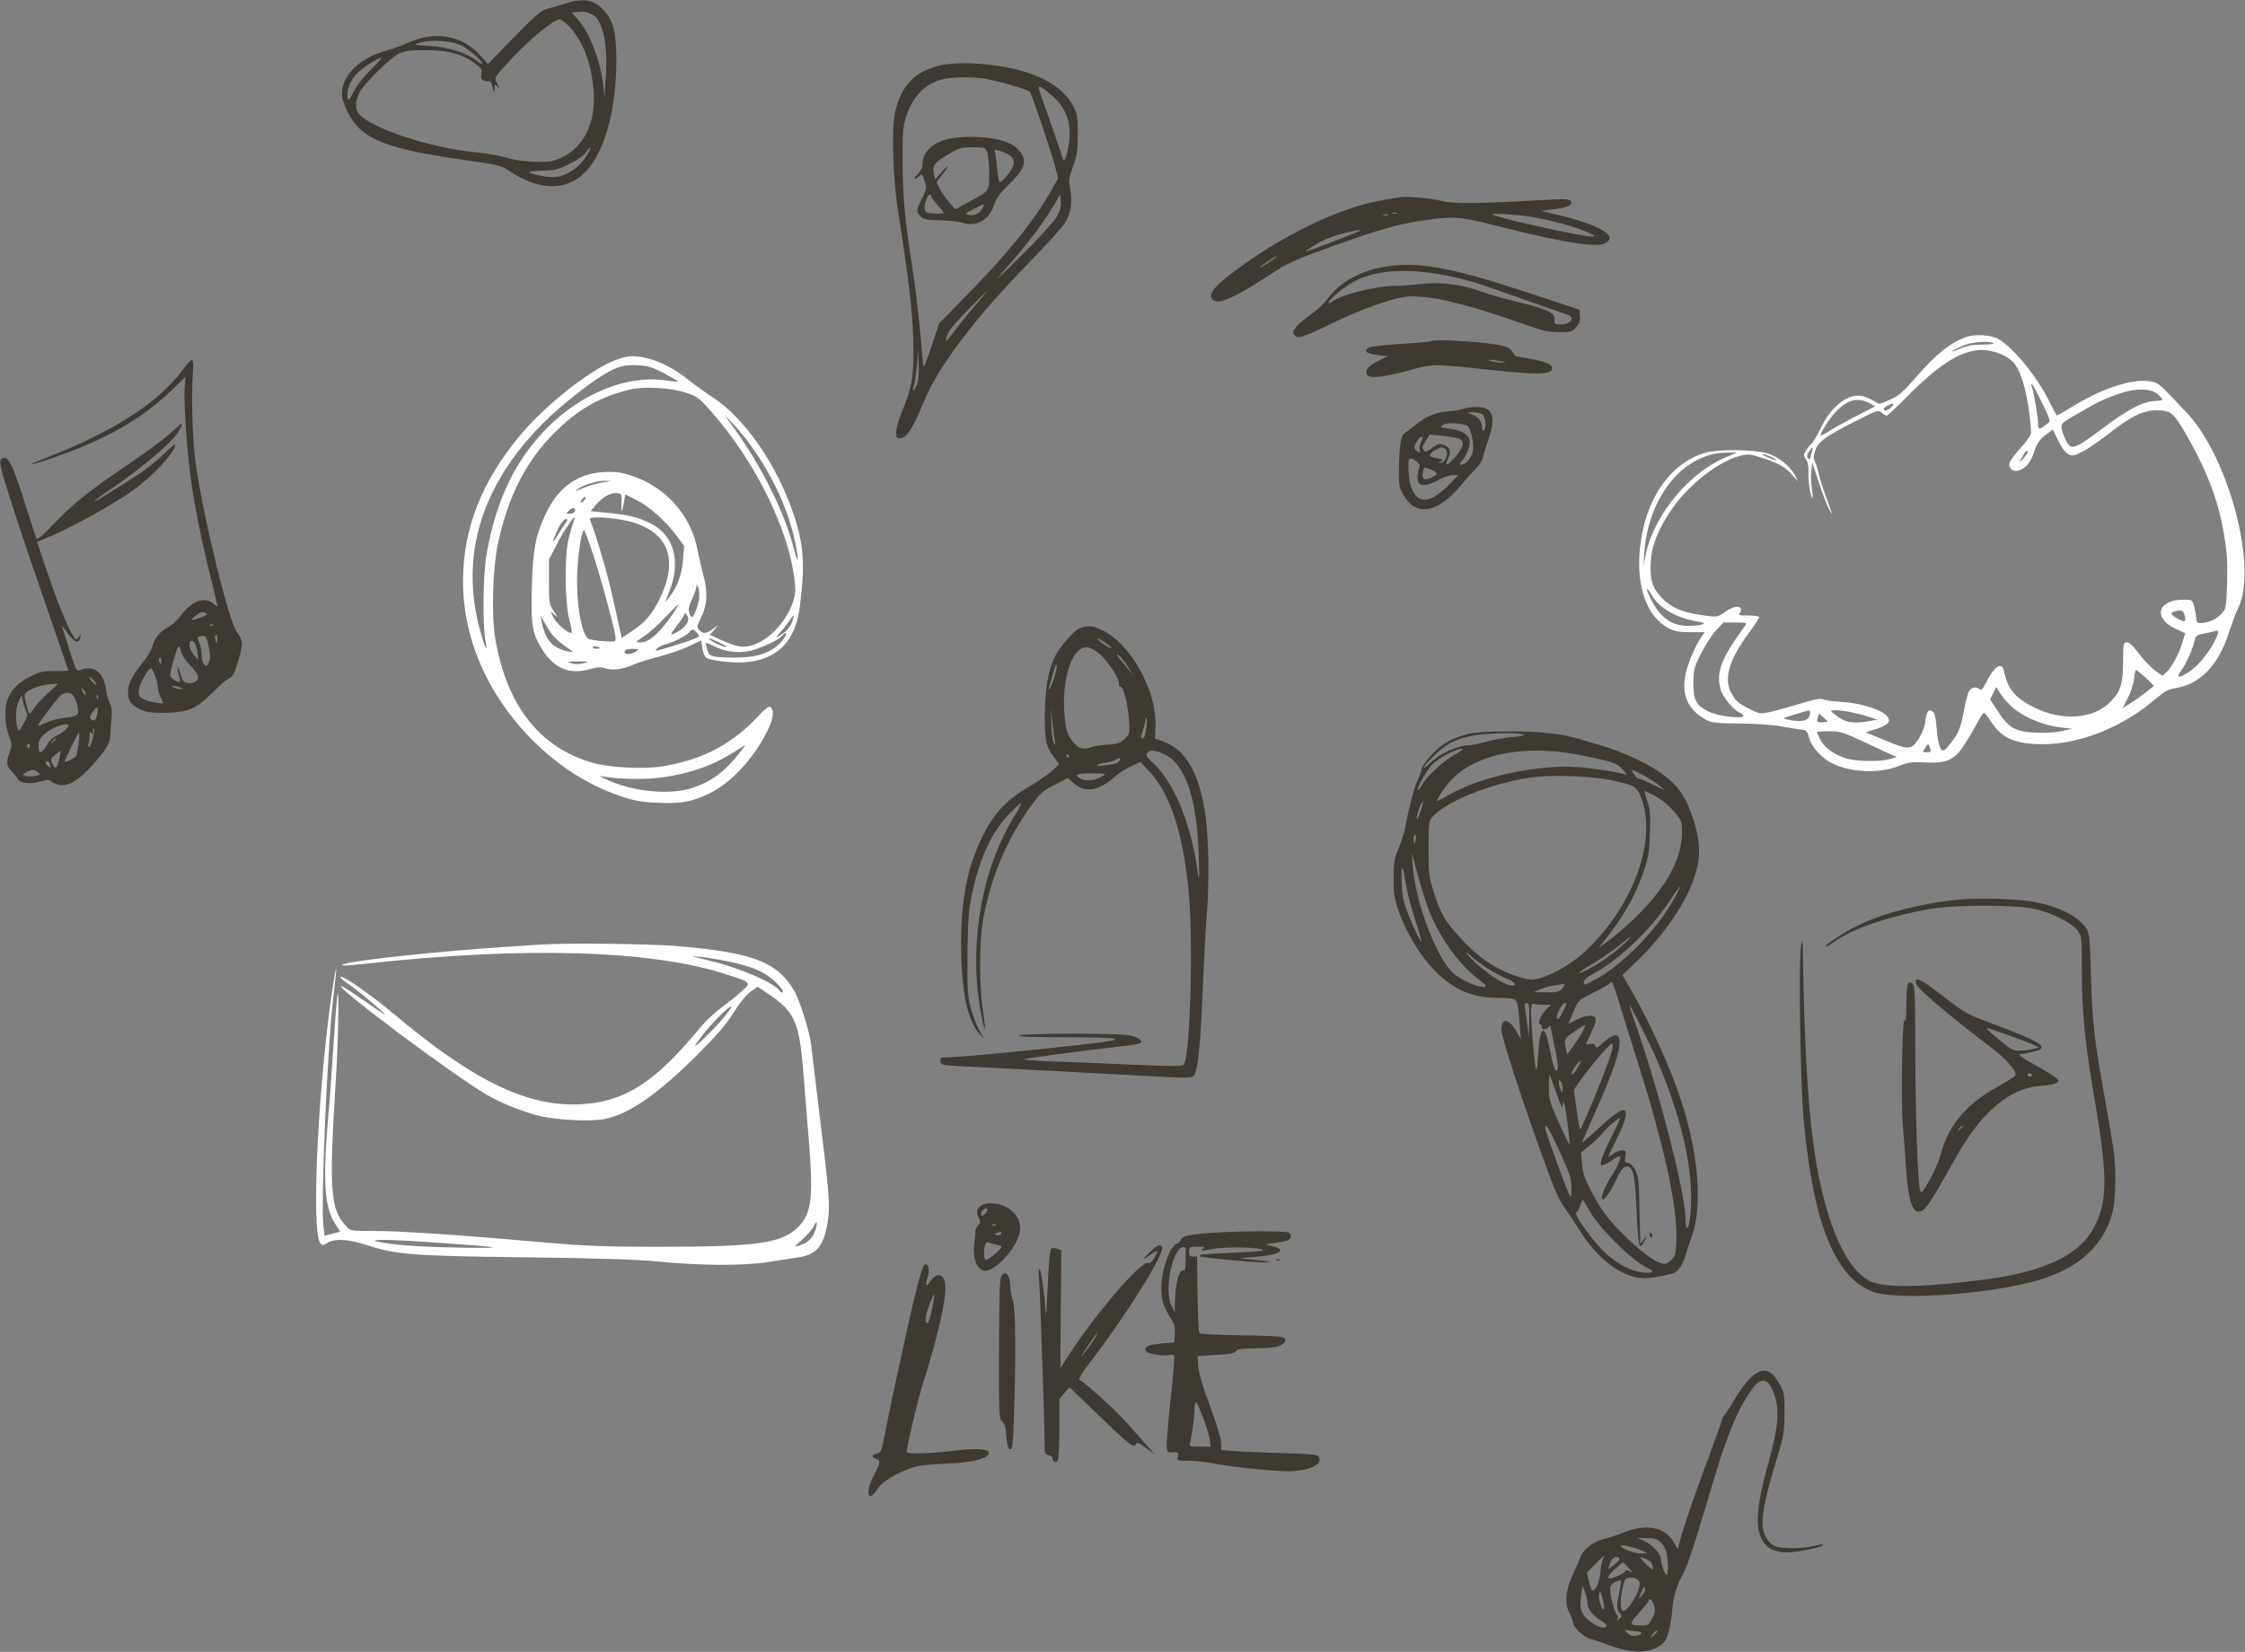 <?xml version="1.0" standalone="no"?>
<!DOCTYPE svg PUBLIC "-//W3C//DTD SVG 20010904//EN"
 "http://www.w3.org/TR/2001/REC-SVG-20010904/DTD/svg10.dtd">
<svg version="1.0" xmlns="http://www.w3.org/2000/svg"
 width="1280pt" height="942pt" viewBox="0 0 1280 942"
 preserveAspectRatio="xMidYMid meet">
<rect x="0" y="0" width="1280" height="942" fill="#808080" stroke="none"/>
<g transform="translate(0,942) scale(0.1,-0.1)"
fill="#000000" stroke="none">
<path d="M3225 9400 c-33 -10 -79 -23 -103 -30 -37 -9 -66 -35 -192 -163
l-148 -152 -43 48 c-102 117 -261 144 -418 71 -31 -14 -80 -32 -109 -40 -159
-42 -262 -140 -262 -249 0 -57 53 -158 108 -206 86 -76 244 -122 573 -169 202
-28 228 -34 264 -59 171 -119 334 -124 442 -12 109 112 175 346 177 626 1 163
-15 233 -67 291 -57 66 -116 78 -222 44z m151 -62 c60 -28 91 -170 78 -358
l-8 -115 -7 71 c-15 135 -79 301 -145 374 l-35 39 33 3 c37 4 53 1 84 -14z
m-128 -72 c71 -77 115 -185 133 -326 26 -199 -41 -354 -180 -419 -48 -22 -68
-26 -146 -24 -58 1 -116 9 -165 23 -41 12 -120 26 -174 31 -241 23 -556 121
-655 205 -36 30 -41 74 -14 132 22 48 177 202 228 227 32 15 63 19 150 19 126
1 211 -22 284 -76 37 -27 41 -34 36 -59 -5 -21 -2 -30 12 -37 10 -5 23 -7 30
-5 7 3 15 -8 19 -24 10 -46 12 -50 14 -18 1 29 1 29 16 10 17 -21 16 -16 -5
27 -13 26 -11 29 75 122 110 119 250 235 285 236 9 0 35 -20 57 -44z m-618
-105 c45 -23 120 -88 120 -104 0 -4 -16 4 -35 19 -58 44 -159 75 -265 82 -95
6 -95 6 -55 19 61 19 180 11 235 -16z m-518 -140 c-40 -40 -80 -91 -93 -120
-26 -54 -39 -64 -39 -28 0 48 22 96 60 133 35 34 112 82 134 84 4 0 -23 -31
-62 -69z m1243 -471 c-43 -82 -126 -140 -204 -140 -44 0 -129 18 -135 29 -2 3
32 7 77 8 70 2 90 6 153 38 42 20 82 48 94 65 27 38 35 38 15 0z" fill="#3e3932"/>
<path d="M5355 9046 c-141 -35 -216 -114 -251 -263 -22 -92 -14 -376 16 -563
61 -393 83 -573 87 -736 6 -197 -4 -265 -62 -406 -19 -46 -35 -100 -35 -121 0
-36 2 -38 27 -35 35 4 67 55 131 209 85 204 287 471 593 785 103 105 198 211
213 236 32 55 41 116 28 189 -10 51 -8 64 16 130 23 63 27 90 27 184 0 97 -3
116 -25 158 -64 125 -225 207 -470 237 -109 13 -232 12 -295 -4z m266 -76 c87
-16 243 -62 251 -74 13 -19 124 -348 143 -422 l18 -71 -33 -59 c-103 -181
-240 -353 -469 -588 l-177 -181 -44 -133 c-39 -116 -45 -128 -48 -95 -11 156
-35 383 -56 518 -46 290 -59 434 -60 630 -1 157 2 200 17 250 36 117 102 190
199 220 52 16 185 19 259 5z m386 -103 c81 -75 107 -166 83 -291 -14 -74 -25
-89 -35 -49 -3 15 -33 102 -65 193 -80 225 -77 214 -50 200 13 -7 43 -31 67
-53z m17 -685 c-15 -26 -104 -123 -198 -217 -94 -93 -155 -151 -136 -129 19
23 69 82 111 130 84 98 157 198 210 287 l34 58 3 -41 c2 -31 -4 -53 -24 -88z
m-464 -504 c-39 -45 -92 -110 -117 -145 -26 -34 -48 -61 -50 -59 -2 1 2 18 8
37 7 21 52 75 118 142 58 59 107 107 108 107 2 0 -28 -37 -67 -82z m-335 -458
c-20 -39 -26 -38 -14 3 5 17 12 70 17 117 l7 85 3 -87 c2 -64 -1 -96 -13 -118z" fill="#3e3932"/>
<path d="M5382 8621 c-79 -27 -122 -76 -122 -139 0 -17 -10 -38 -25 -52 -29
-27 -25 -42 4 -16 18 16 19 15 33 -26 13 -41 12 -46 -14 -97 -34 -64 -35 -82
-7 -107 17 -15 38 -19 108 -20 47 -1 104 -7 126 -14 84 -27 159 18 186 111 9
28 32 59 75 101 104 99 117 149 55 209 -32 29 -55 40 -110 53 -95 22 -241 20
-309 -3z m247 -72 c6 -18 11 -71 11 -119 0 -101 2 -98 -114 -161 l-79 -43 -35
40 c-18 21 -43 56 -53 77 l-20 38 29 37 c45 58 47 71 3 23 l-39 -44 -8 37 c-8
45 2 58 90 110 54 32 67 36 132 36 72 0 72 0 83 -31z m127 -14 c35 -23 31 -63
-12 -113 -19 -23 -39 -42 -43 -42 -5 0 -11 32 -15 72 -3 39 -9 82 -12 94 -6
22 -4 23 26 14 18 -5 43 -16 56 -25z m-446 -235 c0 -5 16 -27 35 -49 19 -21
35 -41 35 -45 0 -4 -24 -6 -52 -4 -47 3 -53 6 -56 26 -4 27 16 82 29 82 5 0 9
-4 9 -10z m291 -69 c-16 -29 -48 -44 -78 -36 -23 5 -21 8 29 33 29 15 54 27
56 26 2 -1 -1 -12 -7 -23z" fill="#3e3932"/>
<path d="M7980 8295 c-8 -2 -49 -9 -90 -15 -209 -34 -491 -159 -745 -331 -199
-136 -263 -200 -234 -235 29 -36 117 1 324 136 110 72 140 86 360 165 275 99
387 130 535 150 164 23 197 20 412 -35 362 -92 559 -123 608 -98 39 21 36 44
-7 71 -51 32 -137 62 -258 91 l-100 24 60 7 c80 9 109 19 113 37 4 23 -20 26
-168 17 -357 -21 -502 -22 -569 -5 -60 16 -209 29 -241 21z m-17 -92 c-7 -2
-19 -2 -25 0 -7 3 -2 5 12 5 14 0 19 -2 13 -5z m-50 -10 c-7 -2 -19 -2 -25 0
-7 3 -2 5 12 5 14 0 19 -2 13 -5z m807 -8 c119 -19 265 -59 333 -90 44 -20 48
-23 25 -24 -53 -2 -548 108 -567 125 -11 10 123 2 209 -11z m-975 -85 c-54
-25 -300 -118 -303 -115 -2 1 25 20 60 41 38 24 97 48 148 61 90 23 129 28 95
13z m-484 -159 c-31 -23 -90 -57 -76 -44 13 14 88 63 95 63 3 0 -6 -9 -19 -19z" fill="#3e3932"/>
<path d="M7875 7895 c-127 -24 -242 -90 -304 -178 -17 -23 -58 -62 -90 -85
-88 -64 -118 -99 -104 -120 18 -27 50 -18 213 62 183 89 376 156 453 156 143
0 333 -47 667 -166 83 -30 120 -38 178 -38 69 -1 75 1 98 28 19 21 24 38 22
64 l-3 36 -280 93 c-468 154 -649 186 -850 148z m370 -46 c117 -23 157 -35
450 -139 121 -43 230 -81 243 -85 47 -14 18 -55 -39 -55 -35 0 -38 2 -36 28 2
23 -5 30 -43 50 -25 12 -102 35 -170 51 -69 16 -163 43 -210 60 -112 40 -235
55 -342 41 -46 -5 -110 -10 -144 -10 -108 0 -313 -52 -361 -92 -7 -6 -16 -9
-18 -6 -11 10 95 98 151 126 128 64 299 74 519 31z" fill="#3e3932"/>
<path d="M11220 7501 c-91 -28 -180 -98 -296 -232 -74 -86 -98 -106 -149 -129
-58 -26 -61 -27 -85 -10 -14 9 -40 22 -59 28 -82 28 -184 -45 -249 -177 -20
-42 -44 -83 -53 -91 -10 -8 -24 -26 -33 -41 -14 -23 -14 -27 1 -49 11 -16 16
-40 14 -81 -2 -50 15 -147 24 -138 1 2 -1 27 -5 54 -4 28 -6 72 -3 98 l6 49
38 -115 c20 -63 47 -132 59 -153 23 -43 21 -36 -21 79 -16 43 -34 99 -39 125
-6 26 -16 57 -22 70 -10 18 -9 32 3 65 17 50 56 78 236 169 116 59 123 61 141
45 10 -9 23 -17 29 -17 5 0 57 48 114 106 249 253 398 316 559 234 53 -27 76
-60 105 -152 22 -69 44 -212 45 -285 0 -14 -24 -49 -59 -87 -32 -36 -61 -74
-64 -86 -7 -27 19 -52 47 -45 46 14 71 42 93 106 17 51 30 70 64 97 l43 33 31
-63 c18 -38 41 -69 56 -77 24 -13 31 -12 80 12 30 15 103 65 162 111 115 91
188 126 261 126 79 0 97 -13 153 -108 132 -223 199 -396 234 -603 17 -101 20
-152 17 -272 -5 -139 -6 -149 -29 -173 -31 -34 -66 -51 -109 -56 -33 -3 -35
-1 -38 27 -1 17 -7 47 -12 68 -11 37 -11 37 -63 37 -147 0 -173 -106 -42 -166
l54 -25 -16 -52 c-19 -65 -58 -139 -89 -168 l-24 -23 -43 30 c-23 17 -64 60
-92 97 -36 47 -56 66 -70 64 -19 -2 -20 -10 -20 -112 -1 -126 -14 -168 -72
-227 -97 -99 -276 -112 -436 -32 -109 55 -150 104 -171 207 -13 57 -55 29
-106 -72 -16 -32 -25 -40 -33 -32 -18 18 -45 13 -61 -11 -7 -13 -21 -66 -30
-118 -11 -63 -26 -108 -43 -135 -30 -47 -63 -85 -74 -85 -18 0 -31 46 -37 127
-6 67 -11 88 -25 97 -23 14 -33 -1 -41 -65 -4 -29 -19 -66 -39 -96 -41 -61
-56 -61 -196 -2 l-104 43 64 20 c71 23 86 47 50 80 -37 34 -151 67 -246 73
-49 2 -99 9 -111 15 -16 7 -47 1 -135 -26 -63 -19 -139 -40 -170 -47 -53 -11
-59 -10 -110 16 -68 33 -86 50 -111 99 -40 79 -7 188 103 336 32 44 59 85 59
90 0 6 -27 10 -61 10 -53 0 -60 2 -49 15 6 8 9 19 5 25 -11 18 -45 11 -90 -20
-42 -29 -44 -30 -117 -20 -127 16 -193 45 -250 108 -49 54 -61 98 -56 196 5
97 43 190 121 304 97 141 268 273 390 303 41 10 57 9 105 -6 105 -33 147 -55
185 -98 l38 -42 -17 35 c-26 51 -97 107 -158 125 -79 23 -286 24 -357 2 -201
-61 -343 -272 -369 -547 -21 -219 40 -387 164 -453 33 -17 58 -22 123 -22 l82
0 -20 -30 c-34 -51 -67 -127 -85 -194 -32 -127 6 -219 116 -277 29 -16 59 -19
185 -20 90 0 188 -7 245 -17 52 -9 106 -18 119 -19 19 -2 27 -12 37 -49 15
-51 69 -111 126 -140 107 -55 273 -62 385 -17 52 21 71 24 151 20 125 -6 167
14 227 109 24 37 55 90 69 118 14 27 30 52 35 55 5 3 23 -16 39 -43 62 -100
137 -134 297 -135 212 0 453 95 640 254 54 46 78 60 114 65 144 21 250 130
311 323 17 51 39 111 50 133 115 224 -50 856 -290 1113 -166 177 -161 173
-215 182 -103 15 -277 -43 -453 -153 -40 -25 -75 -44 -76 -42 -2 2 -25 46 -51
98 -72 139 -214 308 -290 342 -41 19 -120 23 -165 10z m146 -39 c7 -4 -22 -7
-65 -7 -56 -1 -88 -6 -123 -22 -27 -12 -48 -20 -48 -17 0 3 24 16 53 29 52 25
157 34 183 17z m276 -337 c49 -102 51 -106 32 -120 -49 -39 -54 -38 -54 2 -1
41 -24 177 -35 206 -4 9 -4 17 -1 17 4 0 30 -47 58 -105z m663 45 c14 -13 25
-26 25 -29 0 -3 -20 -7 -45 -8 -68 -2 -154 -48 -305 -162 -152 -114 -173 -121
-202 -61 -10 20 -20 49 -23 65 -6 29 -2 32 82 81 120 70 159 89 245 119 95 33
184 31 223 -5z m-1646 -49 l33 -18 -103 -53 c-57 -29 -128 -68 -156 -86 -29
-19 -53 -31 -53 -28 0 16 46 91 78 126 70 78 131 96 201 59z m126 -21 c-18
-20 -45 -27 -45 -12 0 9 37 30 54 31 5 1 1 -8 -9 -19z m-456 -262 c-5 -18 -9
-35 -9 -37 0 -3 -5 0 -11 6 -9 9 -8 18 5 37 22 35 27 33 15 -6z m1231 3 c0 -6
-12 -23 -26 -38 -28 -30 -28 -29 10 35 9 14 16 16 16 3z m-1714 -26 c-213 -87
-414 -329 -462 -554 l-14 -66 5 70 c22 325 225 572 470 574 l60 1 -59 -25z
m249 1 c19 -8 35 -17 35 -20 0 -5 -71 22 -79 30 -9 8 11 4 44 -10z m-675 -793
c40 -71 140 -128 261 -148 35 -6 40 -9 24 -16 -11 -4 -45 -8 -75 -8 -98 -1
-161 43 -216 150 -13 27 -24 51 -24 54 0 13 10 2 30 -32z m3034 -105 c12 -46
8 -49 -34 -28 -43 22 -50 36 -22 43 37 10 50 6 56 -15z m-2505 -67 c-138 -190
-166 -265 -138 -365 11 -41 79 -121 110 -131 10 -4 19 -11 19 -17 0 -20 -146
-2 -198 24 -72 36 -87 64 -87 161 0 76 3 88 42 167 23 47 61 107 85 133 l44
47 68 0 c65 0 68 -1 55 -19z m2680 -83 c-36 -72 -98 -148 -147 -179 -64 -41
-78 -37 -43 11 28 39 64 121 75 172 5 22 13 28 44 33 20 4 48 10 62 14 33 11
35 1 9 -51z m-395 -213 c28 -25 48 -46 45 -48 -2 -2 -24 -19 -49 -39 -25 -19
-64 -47 -87 -61 l-41 -26 30 59 c17 33 33 81 36 110 2 27 7 50 11 50 3 -1 28
-21 55 -45z m-740 -185 c66 -49 166 -88 253 -98 l68 -8 -59 -13 c-35 -8 -97
-12 -150 -9 -115 5 -154 27 -216 123 l-43 66 17 36 17 35 31 -47 c17 -25 54
-64 82 -85z m-1174 -14 c0 -46 -40 -58 -130 -39 -31 6 -29 7 41 28 93 28 89
28 89 11z m232 3 c29 -6 76 -18 103 -27 l50 -16 -40 -7 c-89 -17 -139 -11
-183 21 -23 17 -42 32 -42 35 0 8 56 6 112 -6z m-157 -57 c-33 -4 -39 1 -30
28 l7 22 25 -24 25 -23 -27 -3z m226 -110 c68 -32 140 -65 159 -74 l35 -15
-40 -12 c-59 -16 -196 -14 -252 5 -68 22 -121 62 -144 105 -10 21 -19 41 -19
44 0 3 31 5 69 5 62 0 79 -5 192 -58z m388 -54 c1 -5 -10 -8 -24 -8 -25 0 -25
0 -8 26 15 24 17 25 24 8 4 -11 8 -22 8 -26z" fill="#ffffff"/>
<path d="M8158 7474 c-3 -3 -79 -10 -169 -15 -90 -6 -171 -15 -181 -20 -36
-19 -20 -36 43 -43 l60 -7 -52 -27 c-58 -29 -76 -50 -66 -76 10 -26 90 -20
233 20 146 40 135 40 469 5 272 -30 355 -27 355 9 0 23 -37 38 -134 55 -43 7
-78 15 -79 16 -19 36 -30 46 -65 56 -72 21 -399 43 -414 27z m397 -113 c34 -7
35 -9 10 -9 -16 0 -43 4 -60 8 -42 11 -1 11 50 1z" fill="#3e3932"/>
<path d="M3516 7369 c-137 -47 -397 -250 -544 -424 -226 -268 -332 -537 -332
-843 0 -216 64 -437 183 -632 172 -281 431 -495 717 -591 78 -26 116 -33 211
-37 137 -6 193 5 299 56 133 65 280 235 345 399 18 46 14 93 -9 93 -8 0 -38
-26 -67 -58 -146 -157 -317 -246 -542 -282 -107 -18 -300 -8 -397 20 -303 86
-491 326 -556 707 -23 132 -15 405 16 547 57 265 158 464 320 627 133 134 266
210 439 249 77 18 230 8 314 -20 64 -22 74 -29 148 -114 247 -281 436 -667
469 -952 7 -66 5 -87 -10 -131 -50 -143 -191 -262 -297 -250 -23 2 -72 19
-109 36 l-67 31 24 27 24 27 -32 -22 c-38 -27 -55 -28 -76 -4 -15 16 -14 21 9
68 37 75 41 143 14 245 -12 46 -26 106 -31 133 -36 208 -186 375 -392 438 -53
16 -87 19 -146 16 -150 -9 -260 -89 -331 -241 -58 -125 -72 -203 -78 -423 -5
-220 3 -261 67 -359 65 -99 154 -133 263 -101 44 12 62 13 88 5 39 -14 106 -6
162 21 24 11 88 31 143 45 55 14 132 40 171 59 l72 34 6 -43 c4 -24 13 -48 20
-54 21 -18 157 -34 230 -27 182 17 281 120 306 316 31 242 23 352 -35 526 -93
280 -279 550 -460 667 -38 25 -101 70 -139 100 -80 65 -169 110 -244 126 -73
15 -98 14 -166 -10z m272 -79 c45 -24 80 -45 79 -46 -2 -2 -34 1 -72 7 -216
31 -472 -70 -668 -264 -187 -185 -299 -416 -354 -734 -19 -111 -22 -405 -5
-486 16 -81 -5 -39 -32 63 -115 425 10 829 367 1183 95 94 256 222 345 274 74
44 112 54 188 50 60 -3 82 -10 152 -47z m521 -451 c111 -164 184 -330 222
-499 26 -119 22 -154 -6 -45 -51 201 -182 464 -336 678 l-60 82 59 -61 c32
-34 87 -103 121 -155z m-873 -170 c-32 -5 -84 -20 -115 -34 -35 -15 -47 -18
-32 -7 39 28 113 51 161 50 44 0 44 -1 -14 -9z m107 -119 c-2 -60 3 -57 15 9
l7 42 63 -32 c74 -37 167 -120 229 -203 l44 -60 -7 -80 c-7 -85 -33 -155 -79
-212 l-24 -29 26 65 c67 168 26 318 -106 384 -72 36 -114 47 -233 60 l-111 11
29 34 c39 46 83 72 119 69 30 -3 30 -4 28 -58z m-213 15 c-7 -9 -15 -13 -18
-10 -3 2 1 11 8 20 7 9 15 13 18 10 3 -2 -1 -11 -8 -20z m-54 -64 c-4 -6 -17
-11 -28 -11 -21 0 -21 1 -3 20 19 21 44 13 31 -9z m-6 -57 c-6 -14 -18 -58
-28 -97 -25 -104 -22 -364 5 -464 11 -40 16 -73 11 -73 -23 0 -86 55 -102 88
l-18 37 23 -20 c20 -18 20 -16 -4 20 -26 38 -27 46 -27 167 l0 127 43 83 c37
74 93 158 103 158 2 0 -1 -12 -6 -26z m342 -4 c203 -63 256 -217 149 -435 -44
-90 -82 -134 -162 -187 l-54 -36 -7 31 c-4 18 -24 106 -44 197 -28 132 -95
359 -131 449 -8 21 164 8 249 -19z m-391 -9 c-12 -16 -33 -49 -47 -73 -31 -52
-22 -14 12 55 14 26 31 47 40 47 13 0 12 -5 -5 -29z m163 -179 c24 -75 65
-215 89 -310 38 -143 43 -174 31 -179 -17 -6 -136 5 -150 15 -35 25 -64 172
-64 325 0 124 25 301 41 292 4 -3 28 -67 53 -143z m601 -252 c-7 -42 -30 -100
-41 -100 -2 0 -9 11 -14 25 -7 19 -4 36 15 77 14 29 25 62 26 73 0 17 2 16 10
-5 6 -14 7 -45 4 -70z m-154 -88 c-62 -91 -124 -149 -166 -154 -19 -2 -35 -2
-35 2 0 3 20 17 44 33 24 15 77 62 117 105 41 43 76 77 77 76 2 -1 -14 -29
-37 -62z m92 -14 c7 -25 -21 -61 -65 -84 -41 -21 -41 -18 2 39 22 28 40 55 40
60 0 17 18 5 23 -15z m-775 -97 c15 -18 49 -49 77 -68 50 -35 50 -35 15 -28
-92 19 -132 65 -154 180 -5 27 -4 27 15 -10 12 -22 33 -55 47 -74z m1369 74
c-6 -19 -24 -46 -41 -58 -53 -40 -62 -41 -30 -6 17 19 41 49 53 67 28 41 32
40 18 -3z m-543 -64 c18 -19 17 -20 -20 -36 -35 -15 -199 -65 -211 -65 -18 0
24 30 50 36 41 8 120 48 136 68 17 21 24 20 45 -3z m496 -31 c-54 -76 -140
-110 -276 -110 -122 0 -151 6 -158 35 -3 13 -9 31 -12 40 -6 13 4 11 47 -10
71 -36 157 -44 230 -20 69 23 142 59 158 79 24 29 33 17 11 -14z m-326 -48
c-6 -7 -69 19 -94 38 -19 16 -11 14 36 -7 34 -16 60 -30 58 -31z m-724 -8 c0
-2 -9 -4 -20 -4 -11 0 -20 4 -20 9 0 5 9 7 20 4 11 -3 20 -7 20 -9z m206 -19
c-32 -24 -84 -17 -59 8 3 4 22 7 42 7 34 -1 35 -2 17 -15z m-299 -67 c-26 -7
-49 -7 -70 0 -28 9 -24 10 38 10 66 0 68 -1 32 -10z m891 -510 c-84 -107 -158
-163 -267 -200 -129 -44 -342 -24 -491 46 -30 14 -46 24 -35 21 61 -15 205
-21 295 -14 174 15 334 66 461 148 35 22 66 41 67 41 2 0 -11 -19 -30 -42z" fill="#ffffff"/>
<path d="M1041 7310 c-133 -182 -389 -348 -761 -494 -136 -53 -134 -59 6 -12
306 103 516 222 690 388 l82 79 -5 -58 c-6 -71 11 -344 33 -509 19 -150 64
-373 115 -576 21 -86 39 -160 39 -164 0 -4 -8 1 -19 10 -53 48 -124 23 -192
-67 -19 -26 -54 -57 -77 -68 -43 -22 -74 -63 -86 -113 -4 -16 -27 -54 -52 -84
-59 -72 -84 -122 -84 -167 0 -50 14 -71 63 -97 34 -18 59 -22 132 -23 138 0
193 21 280 109 39 39 82 77 97 85 28 14 34 27 62 122 22 77 20 102 -10 139
-48 57 -199 674 -240 980 -17 123 -24 385 -14 509 3 39 1 66 -5 68 -6 2 -30
-24 -54 -57z m134 -1387 c13 -4 5 -11 -31 -24 -57 -22 -65 -19 -28 10 29 23
34 24 59 14z m42 -69 c-3 -3 -12 -4 -19 -1 -8 3 -5 6 6 6 11 1 17 -2 13 -5z
m-26 -127 c9 -44 9 -64 0 -83 -9 -22 -14 -24 -26 -14 -9 7 -15 29 -15 52 0 21
-6 54 -14 73 -14 32 -13 34 7 37 31 6 35 -1 48 -65z m48 46 c0 -25 -1 -25 -8
-8 -5 11 -7 23 -4 28 8 14 13 7 12 -20z m-113 -74 l5 -44 -25 30 c-25 29 -33
64 -19 79 13 13 35 -22 39 -65z m-93 3 c3 -16 26 -50 51 -76 26 -26 46 -55 46
-66 0 -25 -33 -42 -65 -34 -20 5 -28 16 -36 51 -7 24 -14 42 -16 39 -2 -2 0
-21 6 -42 6 -21 9 -39 7 -41 -9 -9 -56 19 -56 34 0 31 42 173 50 168 4 -2 10
-18 13 -33z m-113 -54 c0 -18 -2 -20 -9 -8 -6 8 -7 18 -5 22 9 14 14 9 14 -14z
m-36 -81 c9 -23 16 -54 16 -67 0 -14 7 -38 15 -54 8 -15 15 -31 15 -34 0 -10
-95 9 -118 24 -21 14 -24 22 -19 54 4 35 53 119 68 120 4 0 14 -19 23 -43z
m141 -67 l20 -9 -20 0 c-11 0 -27 4 -35 9 -13 9 -13 10 0 9 8 0 24 -4 35 -9z" fill="#3e3932"/>
<path d="M8340 7088 c-14 -5 -51 -12 -83 -14 -68 -4 -126 -28 -184 -75 -23
-19 -52 -41 -64 -49 -23 -17 -31 -70 -33 -225 -1 -68 3 -87 24 -124 35 -61 71
-86 125 -85 58 1 132 49 197 128 28 34 67 78 88 98 22 21 41 51 45 70 4 18 18
64 31 101 46 131 26 188 -69 186 -29 0 -63 -5 -77 -11z m114 -34 c18 -17 22
-79 6 -89 -5 -3 -10 3 -10 15 0 34 -18 59 -53 74 l-32 14 37 1 c21 1 43 -6 52
-15z m-91 -60 c17 -6 37 -75 37 -126 0 -47 -36 -97 -69 -98 -12 0 -11 3 1 18
27 30 48 80 48 112 0 39 -42 66 -119 76 -50 6 -53 8 -35 21 18 14 98 12 137
-3z m-45 -75 c37 -14 26 -56 -31 -116 -40 -43 -51 -42 -30 3 20 41 11 64 -30
78 -21 8 -32 4 -62 -19 -30 -22 -39 -25 -46 -14 -12 19 -12 19 11 57 l21 34
72 -7 c40 -4 82 -11 95 -16z m-215 -19 c-8 -17 -12 -37 -9 -45 7 -19 -8 -19
-24 0 -9 11 -8 20 6 45 25 41 48 41 27 0z m131 -36 c31 -12 11 -85 -22 -83
-14 0 -13 2 3 8 17 7 15 9 -15 16 -19 4 -39 9 -43 12 -15 9 15 36 60 52 1 1 8
-2 17 -5z m-140 -104 c-14 -36 -16 -81 -4 -95 17 -20 59 -12 117 21 23 13 56
24 74 24 l33 0 -39 -41 c-120 -125 -192 -131 -231 -22 -14 39 -19 145 -8 156
12 12 65 -27 58 -43z m95 -47 c-6 -6 -24 -16 -40 -22 -34 -12 -45 2 -35 43 6
24 6 24 45 8 28 -12 37 -20 30 -29z" fill="#3e3932"/>
<path d="M973 6951 c-34 -32 -142 -112 -240 -178 -242 -164 -318 -226 -462
-377 -30 -31 -58 -53 -62 -49 -3 5 -30 85 -59 178 -77 250 -108 311 -143 276
-8 -8 -7 -24 2 -63 22 -87 125 -400 257 -781 68 -197 124 -359 124 -361 0 -2
-35 -3 -78 -3 -67 1 -84 -3 -137 -30 -70 -36 -108 -73 -129 -125 -22 -52 -20
-146 4 -211 19 -50 19 -57 5 -97 -21 -59 -19 -77 10 -106 13 -13 29 -33 35
-44 15 -27 69 -35 128 -17 43 12 52 12 64 0 8 -7 30 -16 50 -19 50 -9 111 29
191 119 74 84 96 121 96 168 0 19 3 59 7 90 4 40 1 65 -9 85 -8 16 -18 52 -22
79 -15 106 -72 147 -155 111 -12 -5 -23 17 -52 111 -20 65 -40 127 -44 138 -3
11 10 -4 30 -33 39 -55 67 -66 74 -27 4 19 3 19 -10 1 -14 -18 -16 -17 -35 15
-31 50 -86 187 -148 368 l-54 161 42 17 c130 52 380 188 497 271 122 86 250
224 250 269 0 4 -35 -26 -78 -67 -50 -48 -125 -103 -208 -154 -71 -44 -139
-86 -151 -94 -13 -8 -23 -12 -23 -9 0 3 39 32 88 65 204 140 364 278 397 343
9 17 15 32 13 34 -2 2 -31 -23 -65 -54z m-438 -1411 c10 -11 16 -22 14 -24 -2
-3 -14 6 -26 20 -12 13 -18 24 -14 24 4 0 16 -9 26 -20z m-265 -76 c-33 -31
-68 -69 -77 -85 -10 -16 -20 -29 -24 -29 -7 0 -29 79 -29 104 0 27 87 63 158
65 l33 1 -61 -56z m218 -4 c-2 -7 -10 1 -17 16 -12 27 -11 28 4 12 10 -9 16
-21 13 -28z m-64 -17 c22 -45 29 -88 14 -100 -7 -6 -40 -13 -73 -17 -33 -3
-81 -17 -107 -29 -36 -18 -45 -20 -38 -7 13 24 95 132 119 158 30 31 67 29 85
-5z m133 -5 c-3 -8 -6 -5 -6 6 -1 11 2 17 5 13 3 -3 4 -12 1 -19z m-406 -79
c8 -16 5 -29 -17 -67 -27 -45 -28 -46 -35 -22 -13 47 -9 120 8 153 l17 32 8
-38 c4 -21 13 -47 19 -58z m403 -13 c-4 -26 -11 -36 -22 -34 -24 5 -24 22 -1
52 26 33 32 29 23 -18z m-164 -64 c0 -13 -34 -42 -72 -60 -18 -10 -37 -27 -43
-38 -15 -29 -36 -54 -46 -54 -5 0 -9 16 -9 36 0 29 7 44 35 69 39 37 135 70
135 47z m140 -71 c-7 -28 -17 -51 -22 -51 -6 0 -7 7 -4 16 3 9 6 30 6 47 0 24
3 28 10 17 8 -12 10 -10 10 9 0 13 3 22 6 18 3 -3 1 -29 -6 -56z m-82 -32 c-4
-33 -11 -65 -14 -70 -8 -13 -64 -41 -64 -32 0 14 73 163 80 163 4 0 3 -27 -2
-61z m-128 27 c0 -2 -8 -10 -17 -17 -16 -13 -17 -12 -4 4 13 16 21 21 21 13z
m-150 -42 c0 -8 -5 -12 -10 -9 -6 4 -8 11 -5 16 9 14 15 11 15 -7z m167 -76
c-13 -54 -22 -59 -39 -22 -11 24 -10 29 17 50 16 13 30 22 31 21 1 -1 -3 -23
-9 -49z m-53 -24 c9 -24 7 -28 -9 -14 -17 14 -20 30 -6 30 5 0 12 -7 15 -16z
m-69 -48 c18 -13 17 -14 -13 -21 -17 -3 -41 -3 -54 0 l-21 7 24 14 c31 17 41
17 64 0z" fill="#3e3932"/>
<path d="M6154 5836 c-37 -17 -120 -114 -146 -174 -33 -74 -50 -180 -51 -322
-1 -145 7 -179 58 -246 l24 -32 -42 -39 c-23 -21 -84 -63 -136 -93 -125 -73
-197 -151 -262 -285 -84 -174 -119 -350 -119 -609 0 -268 36 -442 108 -515 19
-20 28 -27 20 -16 -28 36 -55 99 -74 170 -16 58 -19 106 -18 280 0 120 5 244
12 290 38 235 111 411 218 525 37 39 70 70 75 70 5 0 -9 -29 -31 -64 -201
-319 -275 -776 -189 -1176 18 -85 20 -50 3 61 -21 137 -21 385 0 506 43 247
135 466 277 661 54 73 67 85 134 118 l74 37 36 -32 c62 -54 140 -41 229 38 22
20 65 48 95 61 l53 25 54 -58 c114 -123 185 -335 219 -657 30 -276 13 -949
-25 -1010 -7 -12 -55 -12 -302 -1 -161 7 -364 15 -450 18 -87 3 -158 9 -158
12 0 5 305 46 535 72 110 12 137 19 132 32 -2 7 -21 19 -43 27 -31 11 -100 14
-341 15 -188 0 -306 -4 -312 -10 -7 -7 77 -10 252 -10 353 0 384 -11 117 -41
-385 -43 -714 -74 -798 -74 -19 0 -23 -5 -20 -22 3 -22 8 -23 148 -30 222 -11
915 -47 1103 -58 111 -7 174 -7 187 0 29 15 45 161 60 555 6 143 15 307 20
365 15 166 12 436 -6 562 -35 252 -112 385 -251 433 l-38 13 3 74 c8 198 -142
467 -303 544 -57 27 -86 29 -131 10z m149 -82 c21 -14 36 -28 34 -31 -3 -2
-24 9 -48 26 -51 37 -39 42 14 5z m-46 -53 c48 -35 123 -143 123 -178 0 -13 4
-22 8 -19 15 9 44 -105 49 -189 5 -79 5 -80 -25 -109 -26 -24 -40 -29 -96 -32
-36 -2 -77 -9 -91 -14 -43 -16 -70 -12 -97 18 -39 42 -49 67 -58 155 -15 150
15 308 70 367 35 38 66 38 117 1z m186 -103 c17 -32 17 -32 0 -8 -10 13 -30
39 -45 56 -16 17 -28 36 -28 40 1 13 52 -49 73 -88z m-427 -25 c-12 -44 -35
-98 -36 -82 0 5 26 99 36 128 2 8 6 12 9 9 2 -2 -2 -27 -9 -55z m-1 -383 c5
-23 4 -24 -7 -5 -7 11 -13 61 -14 110 l-3 90 9 -85 c5 -47 12 -96 15 -110z
m520 75 c-4 -37 -11 -55 -20 -55 -12 0 -12 6 0 41 8 23 15 51 15 62 0 11 3 18
6 14 4 -3 3 -31 -1 -62z m100 -144 c123 -56 189 -248 200 -581 5 -154 3 -158
-15 -40 -38 247 -136 471 -251 574 -33 30 -38 40 -28 52 15 19 45 17 94 -5z
m-540 -11 c3 -5 1 -10 -4 -10 -6 0 -11 5 -11 10 0 6 2 10 4 10 3 0 8 -4 11
-10z m289 -25 c-7 -17 -21 -22 -89 -30 -36 -5 -46 -4 -35 4 8 6 26 11 40 11
14 1 39 7 55 15 17 7 31 14 32 14 1 1 0 -6 -3 -14z m-84 -80 c0 -2 -13 -11
-30 -20 -34 -17 -83 -20 -111 -5 -37 21 -18 30 61 30 44 0 80 -2 80 -5z" fill="#3e3932"/>
<path d="M8375 5236 c-71 -18 -121 -41 -165 -76 -47 -37 -102 -105 -105 -128
-1 -9 -11 -37 -23 -62 -19 -41 -53 -172 -71 -275 -4 -22 -20 -71 -36 -110 -26
-62 -29 -82 -29 -175 0 -92 4 -116 31 -193 37 -104 108 -226 178 -305 111
-125 228 -182 374 -182 42 0 86 -3 98 -6 24 -7 29 -25 38 -149 l6 -80 -20 35
c-44 81 -91 91 -91 19 0 -41 116 -399 244 -750 66 -183 82 -217 129 -284 15
-22 51 -76 79 -120 95 -150 227 -252 340 -263 44 -4 113 6 188 27 27 8 58 53
70 104 5 18 21 66 36 107 62 171 39 467 -60 770 -58 182 -180 452 -285 632
l-51 88 86 82 c133 127 255 299 308 431 54 135 57 226 13 367 -46 144 -92 209
-206 284 -79 53 -220 116 -322 145 -41 12 -98 28 -126 37 -106 31 -227 44
-403 43 -105 0 -195 -6 -225 -13z m313 -5 c8 -5 -17 -10 -65 -14 -43 -4 -111
-16 -150 -27 -40 -11 -84 -20 -98 -20 -59 0 -157 -43 -213 -94 -30 -28 -50
-42 -44 -30 6 12 38 46 71 77 93 86 186 113 391 116 52 0 101 -3 108 -8z
m-393 -114 c-65 -35 -164 -128 -190 -177 -9 -18 -19 -30 -21 -27 -9 8 44 104
78 143 34 38 137 94 173 94 12 0 -4 -13 -40 -33z m610 14 c50 -6 140 -23 202
-37 99 -23 115 -30 145 -62 20 -21 26 -33 16 -29 -35 13 -185 36 -268 42 -234
17 -565 -55 -744 -161 -32 -19 -60 -33 -63 -31 -2 2 14 31 36 63 116 173 363
251 676 215z m465 -132 c32 -17 73 -43 91 -59 l34 -29 -70 34 c-38 19 -75 35
-81 35 -7 0 -19 11 -28 25 -21 32 -16 31 54 -6z m-185 -28 c129 -27 143 -34
165 -83 107 -242 -32 -635 -317 -898 -102 -93 -254 -167 -318 -155 -133 27
-260 100 -365 211 -104 109 -135 158 -171 274 -33 101 -34 112 -34 262 0 152
1 157 24 182 91 96 369 202 593 226 117 12 317 3 423 -19z m233 -80 c55 -29
96 -61 136 -110 34 -40 36 -48 36 -110 0 -159 -105 -338 -306 -521 -39 -36
-93 -81 -120 -100 l-49 -34 28 34 c116 146 180 259 228 400 28 82 33 112 36
220 4 105 1 134 -15 183 -11 31 -17 57 -15 57 2 0 20 -9 41 -19z m-1316 -91
c-9 -27 -19 -50 -23 -50 -8 0 13 69 26 91 13 21 12 6 -3 -41z m-30 -165 c-2
-14 -6 -25 -8 -25 -2 0 -4 11 -4 25 0 14 4 25 9 25 4 0 6 -11 3 -25z m73 -401
c63 -160 169 -309 282 -396 46 -35 53 -44 36 -46 -35 -5 -135 39 -179 80 -95
88 -214 404 -229 606 l-5 77 34 -126 c19 -69 46 -157 61 -195z m-125 121 c7
-38 29 -122 50 -185 21 -63 36 -117 34 -119 -7 -8 -84 166 -99 224 -8 32 -15
95 -14 140 1 87 5 79 29 -60z m1527 -58 c-106 -189 -306 -390 -469 -473 -46
-23 -48 -23 -48 -5 0 13 20 30 68 56 140 77 320 251 422 408 30 46 57 83 59
81 2 -2 -13 -32 -32 -67z m-292 -264 c-56 -51 -139 -110 -203 -142 -74 -38
-57 -16 25 31 43 25 110 71 148 101 39 31 72 56 75 56 3 0 -17 -20 -45 -46z
m-770 -138 c30 -19 75 -43 101 -54 52 -20 69 -41 34 -41 -48 0 -197 105 -255
180 -12 16 -4 11 23 -13 24 -21 67 -53 97 -72z m742 -177 c17 -57 63 -204 102
-328 156 -487 237 -855 229 -1041 -3 -80 -5 -91 -30 -115 -19 -20 -32 -25 -51
-20 -47 11 -144 86 -238 183 -78 80 -106 119 -155 208 -50 95 -59 119 -64 177
l-5 67 48 38 c26 21 59 52 72 69 13 18 43 46 65 64 39 31 40 31 31 7 -5 -14
-26 -58 -47 -98 -47 -95 -65 -147 -54 -154 6 -3 30 8 56 25 25 18 48 29 51 26
8 -8 -16 -64 -48 -112 -35 -51 -64 -122 -54 -132 10 -11 44 35 77 105 33 69
50 88 73 79 29 -11 38 -61 46 -250 4 -104 12 -193 18 -199 6 -6 15 2 26 24
l16 34 -19 -24 -20 -25 -4 190 c-3 163 -6 194 -23 229 -13 25 -28 41 -42 43
-19 3 -21 8 -16 38 5 31 4 34 -19 34 -14 0 -37 -9 -52 -21 -14 -11 -26 -18
-26 -15 0 4 23 51 50 106 49 97 63 160 38 160 -23 0 -71 -36 -155 -115 -46
-42 -83 -74 -83 -71 0 3 39 92 86 198 117 263 152 390 113 414 -12 7 -48 -13
-85 -48 -27 -25 -32 -27 -38 -13 -4 13 -13 15 -32 11 -14 -4 -24 -3 -22 1 42
85 59 126 56 141 -5 27 -52 26 -107 -2 l-49 -24 28 66 c28 67 28 67 109 108
45 22 87 46 93 52 7 7 15 12 18 12 3 0 20 -46 37 -102z m-307 85 c0 -3 -7 -15
-17 -25 -13 -14 -30 -18 -87 -17 l-71 1 35 16 c19 8 55 19 80 22 25 4 48 8 53
9 4 0 7 -2 7 -6z m-201 -200 l-2 -98 -8 65 c-4 36 -11 80 -14 98 -5 25 -2 32
10 32 13 0 15 -16 14 -97z m84 87 l41 0 -31 -30 c-29 -29 -50 -80 -32 -80 5 0
9 -7 9 -15 0 -18 21 -20 38 -3 7 7 12 10 12 8 0 -3 11 -57 24 -120 16 -71 21
-120 16 -130 -12 -20 -24 13 -45 121 -27 147 -55 133 -65 -33 -7 -132 -15
-115 -30 65 -15 186 -14 231 6 223 9 -3 34 -6 57 -6z m127 3 c-1 -5 -11 -28
-24 -52 -17 -33 -24 -40 -29 -27 -7 17 29 86 44 86 5 0 9 -3 9 -7z m522 -328
c151 -360 213 -663 183 -897 -9 -68 -25 -67 -25 0 -1 149 -151 734 -289 1124
-17 47 -31 90 -30 95 0 12 127 -240 161 -322z m-428 173 c-9 -18 -33 -55 -53
-83 l-36 -49 -6 29 c-13 58 -10 64 49 104 31 21 58 38 60 36 2 -2 -4 -18 -14
-37z m169 -100 c-7 -37 -73 -211 -128 -338 -20 -47 -42 -96 -48 -110 -9 -21
-13 -8 -27 95 l-17 120 30 44 c45 66 176 221 187 221 5 0 7 -14 3 -32z m-201
-112 c-15 -24 -28 -38 -30 -30 -4 14 37 74 49 74 5 0 -4 -20 -19 -44z m-116
-146 c24 -69 33 -87 34 -65 1 25 3 27 9 10 9 -23 34 -225 29 -230 -2 -2 -29
54 -61 124 -54 122 -57 132 -56 207 0 44 3 72 6 64 3 -8 21 -58 39 -110z m28
64 c7 -19 8 -59 1 -52 -11 10 -23 68 -15 68 4 0 11 -7 14 -16z m-11 -392 c60
-131 67 -154 67 -207 0 -44 -3 -55 -10 -43 -16 26 -140 368 -140 384 0 35 20
4 83 -134z m172 -341 c61 -104 245 -284 329 -322 43 -20 31 -32 -26 -26 -71 9
-142 46 -215 112 -68 61 -185 225 -166 232 7 2 17 20 23 39 7 20 13 34 15 32
2 -2 20 -32 40 -67z" fill="#3e3932"/>
<path d="M9406 2375 c4 -8 8 -15 10 -15 2 0 4 7 4 15 0 8 -4 15 -10 15 -5 0
-7 -7 -4 -15z" fill="#3e3932"/>
<path d="M11170 4290 c-215 -21 -437 -78 -584 -151 -72 -36 -176 -104 -176
-115 0 -6 9 -1 68 39 98 66 313 137 527 174 140 24 489 24 595 0 101 -22 218
-82 247 -126 22 -32 23 -43 23 -225 0 -242 17 -412 76 -756 72 -426 70 -566
-8 -712 -84 -158 -287 -253 -638 -297 -348 -44 -562 -46 -640 -6 -149 77 -269
375 -324 805 -31 237 -49 585 -57 1060 -1 94 -1 95 -11 40 -14 -83 -3 -792 16
-990 39 -404 103 -656 206 -813 51 -80 103 -126 177 -159 117 -53 592 -28 903
48 264 64 422 199 475 402 18 72 21 236 6 352 -6 41 -26 162 -45 268 -65 354
-77 461 -84 724 -7 229 -9 249 -28 275 -52 71 -153 122 -291 149 -95 18 -314
25 -433 14z" fill="#3e3932"/>
<path d="M3090 4034 c-25 -2 -119 -8 -210 -14 -361 -23 -839 -74 -913 -96 -44
-13 -1 -13 124 1 903 99 1623 77 2049 -61 146 -47 144 -46 89 -97 -25 -23 -77
-64 -114 -92 -38 -27 -93 -79 -123 -115 -256 -312 -429 -423 -678 -437 -304
-17 -610 130 -1064 511 -127 107 -282 216 -307 216 -9 0 10 -19 43 -41 52 -37
104 -79 193 -157 40 -36 6 -15 -118 72 -62 43 -114 76 -117 73 -17 -17 636
-505 826 -617 79 -47 194 -94 298 -122 96 -25 304 -36 382 -19 141 30 301 142
526 366 113 113 164 172 207 241 36 58 72 101 97 119 l40 28 55 -37 c155 -103
182 -162 205 -446 5 -74 20 -247 31 -385 27 -330 17 -423 -57 -499 -93 -96
-229 -116 -801 -116 -304 0 -408 4 -650 25 -487 43 -818 65 -964 65 -140 0
-140 0 -166 28 -90 97 -98 204 -58 837 16 259 20 610 5 445 -5 -47 -13 -168
-20 -270 -6 -102 -20 -295 -32 -430 -28 -345 -17 -479 47 -575 14 -20 25 -38
23 -39 -2 -1 -22 -7 -45 -12 l-42 -11 -7 56 c-16 126 22 1008 55 1292 6 46 12
107 15 134 12 110 -13 -24 -33 -177 -74 -569 -103 -1280 -56 -1345 13 -17 15
-17 43 0 44 25 117 21 222 -13 168 -55 256 -62 900 -70 423 -5 633 -12 760
-24 246 -24 486 -25 630 -3 63 10 141 22 173 27 106 16 147 69 168 214 12 90
6 160 -51 621 -21 171 -41 339 -45 375 -8 75 -65 257 -100 315 -96 161 -234
213 -666 250 -154 13 -621 18 -769 9z m1053 -95 c124 -25 194 -51 249 -94 45
-34 86 -85 69 -85 -5 0 -13 5 -16 10 -27 43 -226 130 -385 168 -127 31 -129
32 -70 26 30 -3 99 -14 153 -25z m27 -263 c0 -3 -21 -31 -47 -63 -49 -59 -174
-181 -158 -153 41 72 205 245 205 216z m484 -1253 c-12 -50 -37 -82 -76 -98
-56 -22 -56 -19 -4 26 26 23 53 54 62 70 18 37 26 37 18 2z m-2172 -89 c387
-26 421 -33 143 -29 -235 4 -394 16 -475 35 -60 14 86 12 332 -6z" fill="#ffffff"/>
<path d="M10925 3830 c-3 -5 -2 -18 4 -28 17 -32 215 -198 424 -356 89 -67
153 -142 137 -161 -5 -6 -53 -36 -107 -66 -174 -97 -276 -220 -318 -383 -8
-32 -36 -96 -62 -143 -41 -73 -48 -81 -55 -63 -14 37 -28 456 -28 821 0 291
-2 348 -15 359 -28 23 -35 0 -36 -123 -1 -74 -4 -108 -8 -87 -14 69 -24 -458
-12 -595 6 -71 15 -191 20 -266 10 -151 33 -229 69 -229 36 0 59 34 212 307
147 262 307 398 485 411 78 5 107 16 99 35 -3 8 -57 42 -121 78 -73 40 -109
65 -97 67 73 10 124 25 124 37 0 27 -60 55 -351 164 -68 26 -110 51 -195 118
-120 94 -160 118 -169 103z m676 -371 l24 -12 -28 -8 c-15 -4 -48 -9 -73 -10
-42 -3 -51 1 -106 46 -123 100 -124 98 23 45 75 -26 147 -54 160 -61z m-16
-169 c3 -5 -1 -10 -9 -10 -9 0 -16 5 -16 10 0 6 4 10 9 10 6 0 13 -4 16 -10z
m-395 -294 c0 -2 -8 -10 -17 -17 -16 -13 -17 -12 -4 4 13 16 21 21 21 13z" fill="#3e3932"/>
<path d="M5600 2548 c-30 -16 -37 -42 -19 -74 10 -20 10 -27 -5 -43 -10 -10
-16 -25 -15 -33 2 -7 -1 -35 -5 -61 -15 -99 19 -175 73 -162 63 16 161 126
182 205 15 58 -3 105 -55 145 -43 33 -117 43 -156 23z m30 -25 c-1 -18 -28
-44 -35 -33 -4 6 -1 17 5 25 13 16 30 20 30 8z m47 -89 c-3 -3 -12 -4 -19 -1
-8 3 -5 6 6 6 11 1 17 -2 13 -5z m29 -53 c-4 -6 -14 -7 -23 -4 -15 6 -14 7 3
13 22 9 29 6 20 -9z m-23 -59 c15 -2 27 -8 27 -12 0 -14 -81 -81 -90 -75 -11
7 -13 48 -4 83 5 17 11 21 23 16 9 -4 28 -9 44 -12z" fill="#3e3932"/>
<path d="M6915 2390 c-137 -10 -177 -19 -182 -40 -3 -10 -14 -20 -24 -23 -33
-9 -80 -129 -86 -218 -6 -86 4 -130 49 -201 24 -38 29 -55 26 -95 l-3 -48 -74
-7 c-79 -8 -97 -17 -88 -42 6 -16 102 -32 137 -23 11 3 22 1 25 -3 3 -5 -6
-115 -20 -246 -14 -131 -25 -254 -23 -274 3 -33 5 -35 37 -32 31 2 33 1 27
-23 -6 -25 -6 -25 56 -25 35 0 97 -6 138 -14 107 -21 346 -46 433 -46 117 0
200 38 177 80 -8 16 -35 18 -227 24 -120 4 -243 9 -274 12 l-56 6 -1 43 c-1
26 -28 112 -63 207 -42 110 -63 183 -67 224 l-4 61 103 6 c78 4 106 9 115 21
9 13 32 16 110 17 54 0 115 5 134 12 39 13 51 40 23 52 -10 4 -118 9 -241 10
-123 2 -228 7 -233 12 -5 5 -10 105 -11 223 l-3 215 -22 -1 c-19 0 -23 5 -23
28 0 27 2 28 47 28 42 0 45 -1 28 -14 -16 -11 -7 -11 55 1 77 15 276 11 293
-6 5 -5 -74 -11 -175 -15 -171 -7 -198 -10 -187 -20 8 -8 305 -36 364 -35 54
2 50 3 -40 13 l-100 11 91 7 c142 12 187 40 98 62 l-39 10 70 11 c55 8 71 14
73 29 2 10 -2 22 -10 27 -15 10 -289 9 -433 -1z m-154 -93 c-1 -4 -1 -34 -1
-68 0 -33 -4 -58 -8 -55 -27 17 -51 -66 -53 -184 l-1 -55 -19 40 c-46 93 12
350 74 332 5 -1 8 -6 8 -10z m136 -1084 l6 -43 -62 0 c-55 0 -62 2 -57 18 10
33 26 147 26 188 0 22 3 44 7 47 9 10 73 -158 80 -210z" fill="#3e3932"/>
<path d="M6557 2280 c-48 -45 -47 -52 3 -15 18 14 36 23 38 20 2 -2 -5 -20
-17 -39 -15 -23 -27 -33 -37 -29 -38 14 -302 -294 -453 -529 -24 -38 -44 -68
-45 -68 0 0 0 151 2 335 l3 335 -23 9 c-13 5 -28 5 -34 0 -8 -6 -15 -83 -20
-212 -5 -111 -10 -184 -11 -162 -8 118 -24 239 -34 254 -7 12 -9 -4 -4 -59 6
-88 31 -836 31 -930 -1 -60 1 -65 22 -68 12 -2 22 -10 22 -17 0 -20 21 -30 31
-14 5 8 9 90 9 183 l0 168 29 34 29 33 164 -158 c175 -169 204 -192 214 -166
5 12 16 8 58 -22 l51 -37 -55 61 c-30 34 -77 87 -105 119 -56 64 -241 232
-267 243 -13 5 1 29 79 131 199 262 407 599 389 629 -12 18 -25 13 -69 -29z
m-319 -498 c-23 -38 -88 -121 -71 -92 16 29 86 130 90 130 2 0 -6 -17 -19 -38z" fill="#3e3932"/>
<path d="M7278 2233 c7 -3 16 -2 19 1 4 3 -2 6 -13 5 -11 0 -14 -3 -6 -6z" fill="#3e3932"/>
<path d="M5236 2108 c-15 -57 -35 -139 -45 -183 -64 -290 -124 -567 -143 -670
-20 -102 -26 -120 -43 -123 -34 -7 -40 -21 -12 -31 30 -12 29 -18 -18 -110
-43 -86 -23 -143 24 -67 26 42 95 87 181 119 53 20 92 25 210 30 154 7 242 28
248 59 5 24 -64 31 -173 18 -152 -19 -295 -24 -295 -10 0 32 65 308 95 400 76
238 125 447 125 534 0 81 -45 100 -87 37 -25 -36 -29 -27 -13 29 11 39 5 70
-14 70 -9 0 -23 -38 -40 -102z m77 -157 c-10 -49 -20 -80 -27 -78 -6 2 -10 15
-9 28 1 28 43 142 49 136 2 -2 -3 -41 -13 -86z" fill="#3e3932"/>
<path d="M5710 2145 c-10 -12 -13 -110 -14 -416 -1 -379 0 -401 17 -414 14
-10 21 -32 25 -87 5 -55 11 -73 22 -73 13 0 16 30 21 185 12 362 10 611 -6
664 -8 27 -15 65 -15 83 0 36 -15 73 -29 73 -5 0 -14 -7 -21 -15z" fill="#3e3932"/>
<path d="M10021 1593 c-39 -19 -85 -75 -137 -163 -21 -36 -44 -71 -51 -78 -7
-7 -13 -18 -13 -23 0 -6 -36 -106 -79 -222 -91 -243 -171 -481 -171 -511 -1
-15 -8 -7 -25 25 -44 86 -150 111 -270 66 -69 -26 -99 -36 -143 -47 -47 -12
-107 -60 -118 -93 -4 -12 -23 -56 -42 -97 -46 -96 -54 -171 -23 -230 11 -22
21 -48 21 -56 0 -24 63 -82 96 -89 16 -4 65 -20 108 -37 107 -40 197 -47 258
-20 26 11 53 31 61 44 19 28 38 115 42 185 4 61 28 141 61 198 25 44 71 184
170 520 84 283 147 432 230 542 48 64 90 50 121 -41 30 -87 22 -185 -31 -376
-72 -259 -82 -382 -36 -457 26 -44 72 -65 139 -66 58 0 197 29 206 43 3 5 -23
2 -57 -7 -37 -8 -95 -13 -140 -11 -64 3 -81 7 -102 27 -71 67 -63 162 40 501
34 112 38 137 38 240 1 110 0 118 -29 169 -38 69 -74 88 -124 64z m-562 -959
c13 -9 29 -32 37 -50 15 -36 19 -144 6 -144 -10 0 -32 60 -32 87 0 31 -47 83
-94 104 l-41 18 50 0 c32 1 59 -5 74 -15z m-104 -54 l40 -18 -42 -1 c-35 -1
-113 30 -113 44 0 9 79 -9 115 -25z m-215 -50 c-6 -10 -13 -47 -16 -82 -6 -57
-25 -98 -45 -98 -4 0 -13 23 -19 51 l-12 51 48 49 c53 54 60 58 44 29z m94 2
c2 -4 -11 -20 -30 -35 -19 -16 -34 -26 -34 -24 0 2 5 18 11 36 10 29 41 43 53
23z m172 -14 c14 -10 25 -48 15 -48 -4 0 -23 16 -42 36 -32 34 -33 36 -9 29
14 -4 30 -12 36 -17z m-120 -39 c24 -26 25 -30 7 -20 -17 9 -24 8 -30 -2 -4
-7 -27 -20 -50 -29 -57 -22 -58 -3 -3 46 22 20 41 36 43 36 2 0 16 -14 33 -31z
m62 -84 c9 -44 -72 -176 -98 -160 -13 8 -13 58 1 128 9 45 16 57 33 59 31 6
61 -7 64 -27z m-114 -47 c-18 -82 -17 -108 1 -128 14 -15 14 -19 -2 -31 -15
-12 -16 -12 -10 3 3 9 1 18 -4 20 -12 4 -39 108 -39 149 0 22 24 41 61 48 3 1
0 -27 -7 -61z m-184 -64 c0 -37 27 -74 75 -104 19 -12 35 -25 35 -30 0 -20
-38 -14 -76 11 -70 47 -83 80 -67 174 l6 40 13 -30 c7 -16 13 -44 14 -61z
m330 72 c0 -8 -9 -24 -21 -37 -11 -13 -18 -19 -15 -13 3 6 10 23 15 38 11 28
21 34 21 12z m-234 -111 c-7 -24 -36 56 -29 82 6 26 7 25 20 -22 7 -27 11 -54
9 -60z m284 21 c9 -30 8 -41 -10 -75 -19 -37 -24 -41 -59 -41 -74 0 -76 7 -16
73 30 33 55 64 55 69 0 21 20 4 30 -26z m-112 -147 c43 -3 54 -12 26 -23 -29
-11 -51 -6 -70 16 -10 12 -14 19 -8 15 6 -3 29 -7 52 -8z m132 -2 c0 -2 -10
-12 -21 -23 -22 -19 -22 -19 -8 4 12 19 29 30 29 19z" fill="#3e3932"/>
</g>
</svg>
